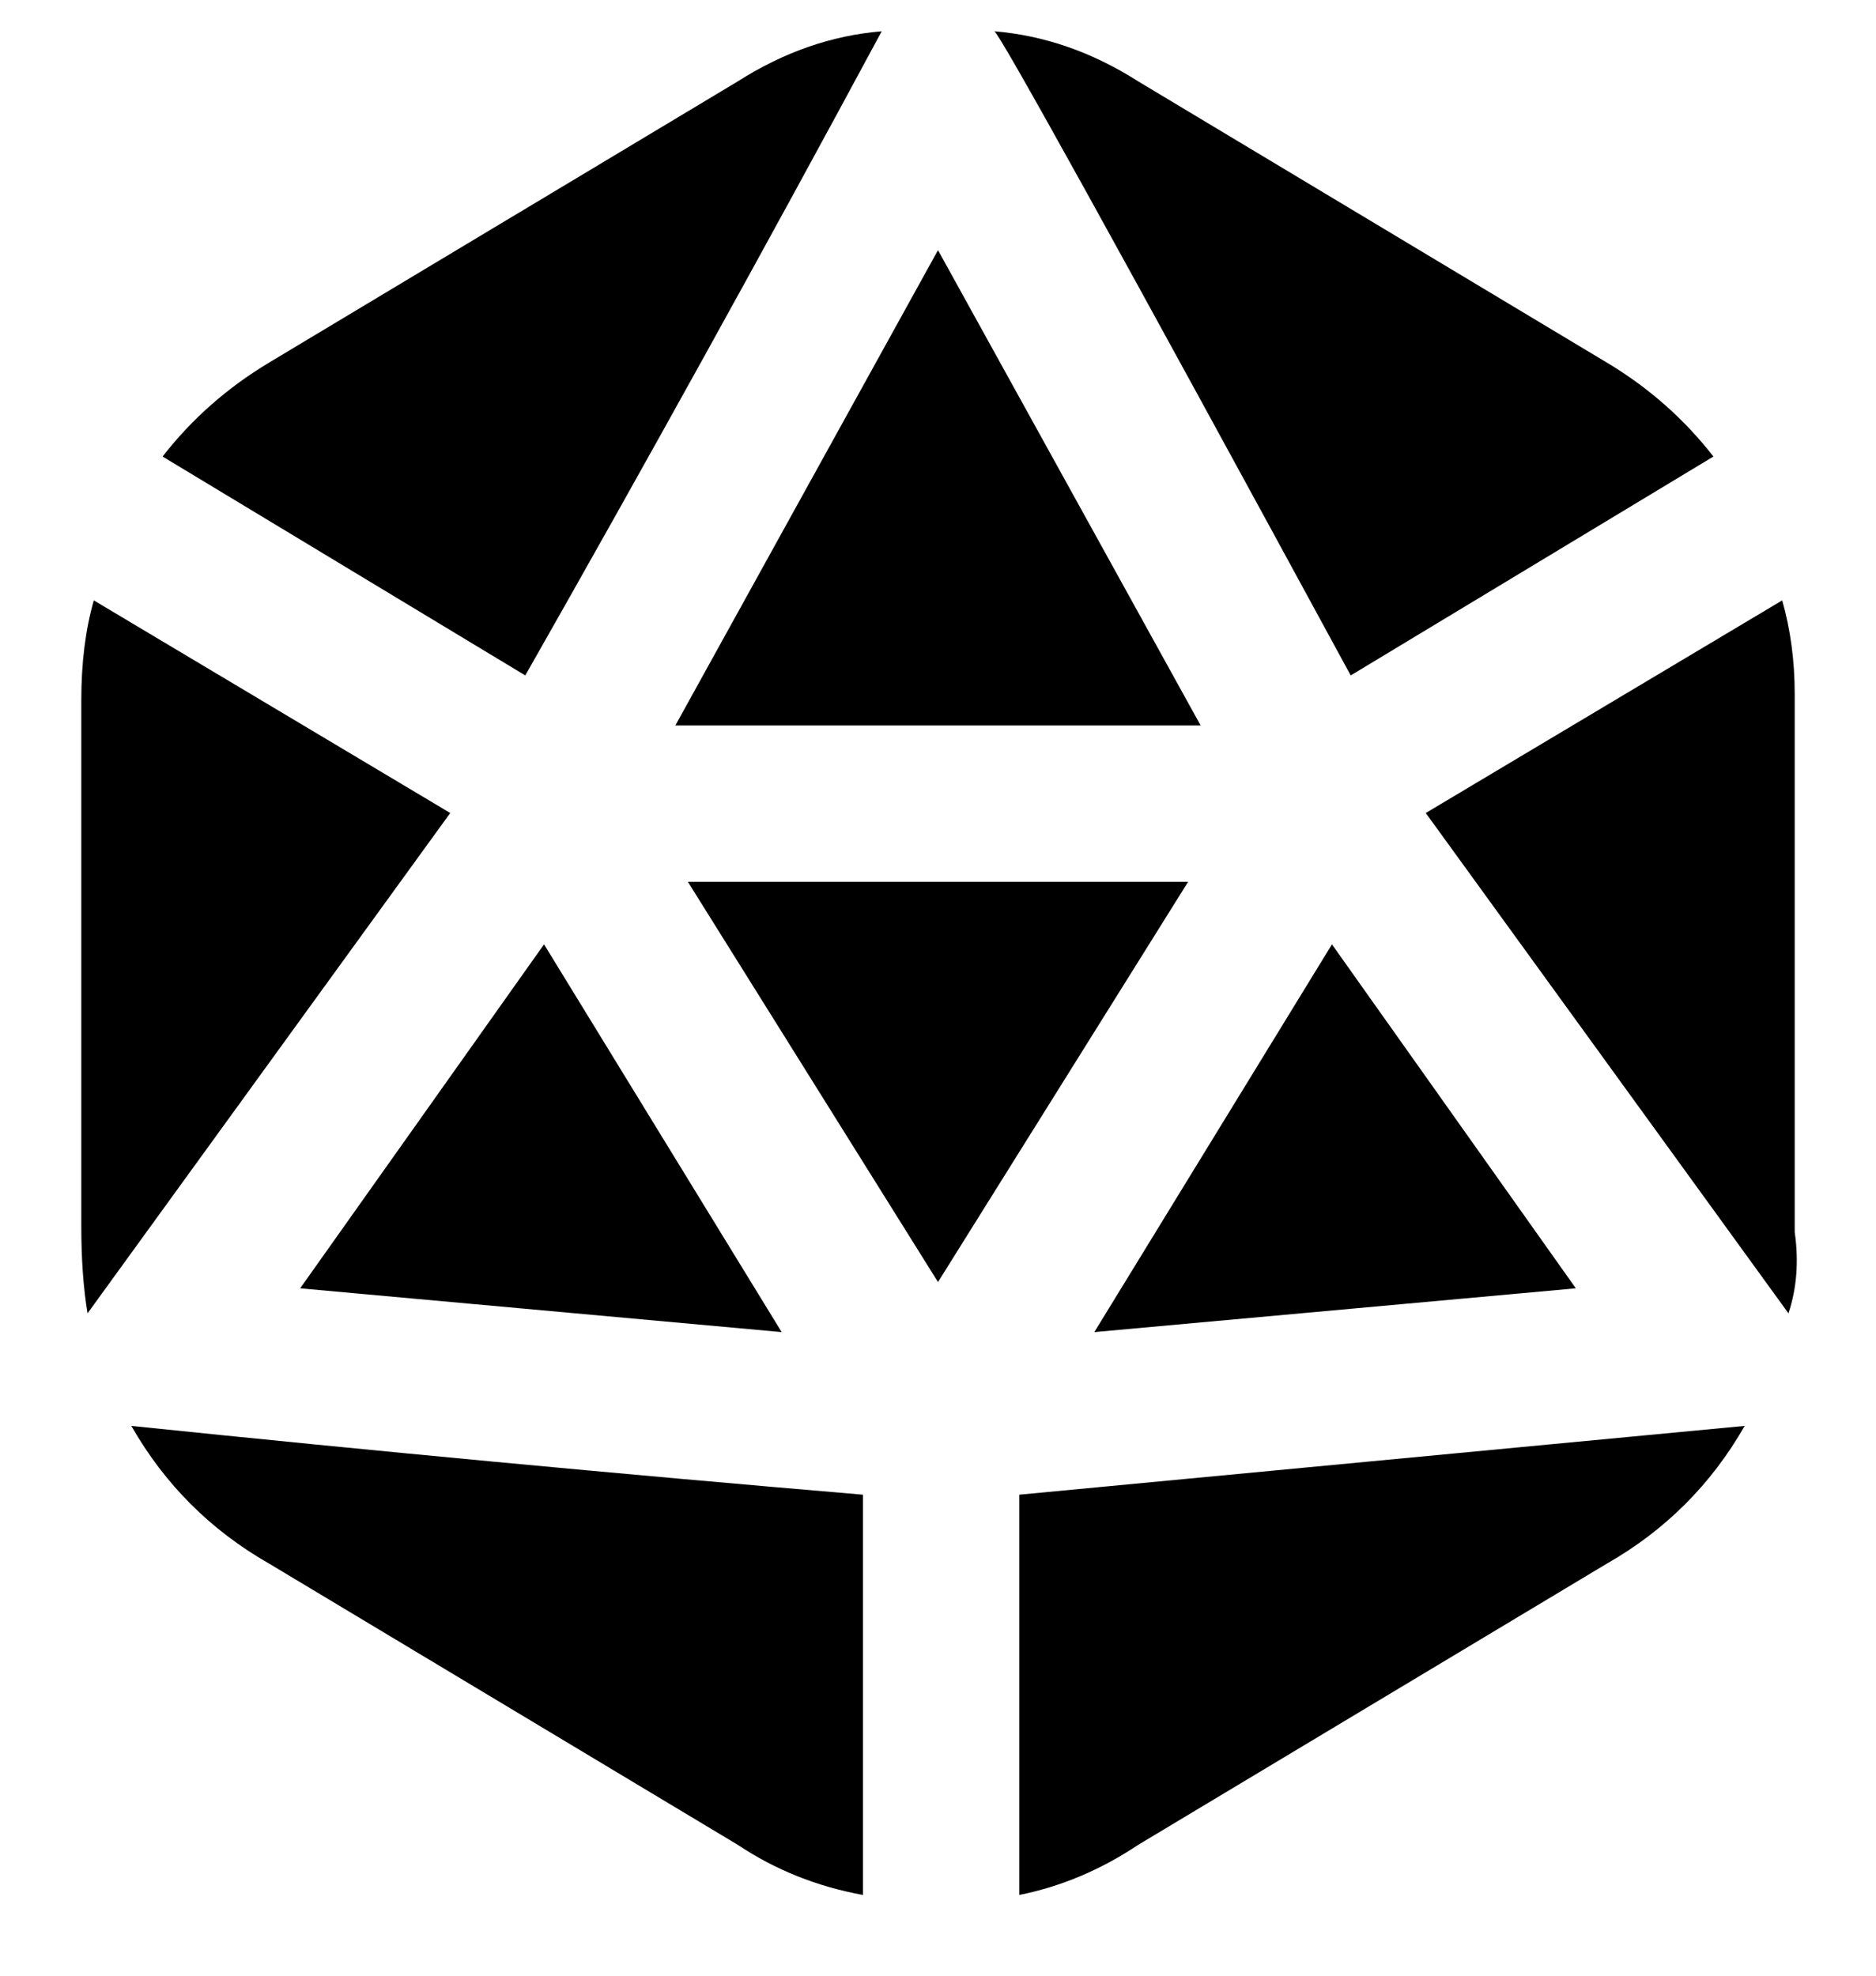<svg viewBox="0 0 300 316" xmlns="http://www.w3.org/2000/svg"><path d="M190 141l-40 64-40-64h80zm-65 72l-38-62-39 55 77 7zm91-105l58-35q-7-9-17-15l-75-45q-11-7-23-8 1 0 57 103zm-24 8l-42-76-42 76h84zm21 35l-38 62 77-7-39-55zM84 108q29-51 57-103-12 1-23 8L43 58q-10 6-17 15l58 35zm144 22l58 80q2-6 1-13v-86q0-8-2-15l-57 34zm-65 109v64q10-2 19-8l75-45q14-8 22-22l-116 11zM72 130L15 96q-2 7-2 16v84q0 8 1 14l58-80zm66 109q-59-5-117-11 8 14 22 22l75 45q9 6 20 8v-64z"/></svg>